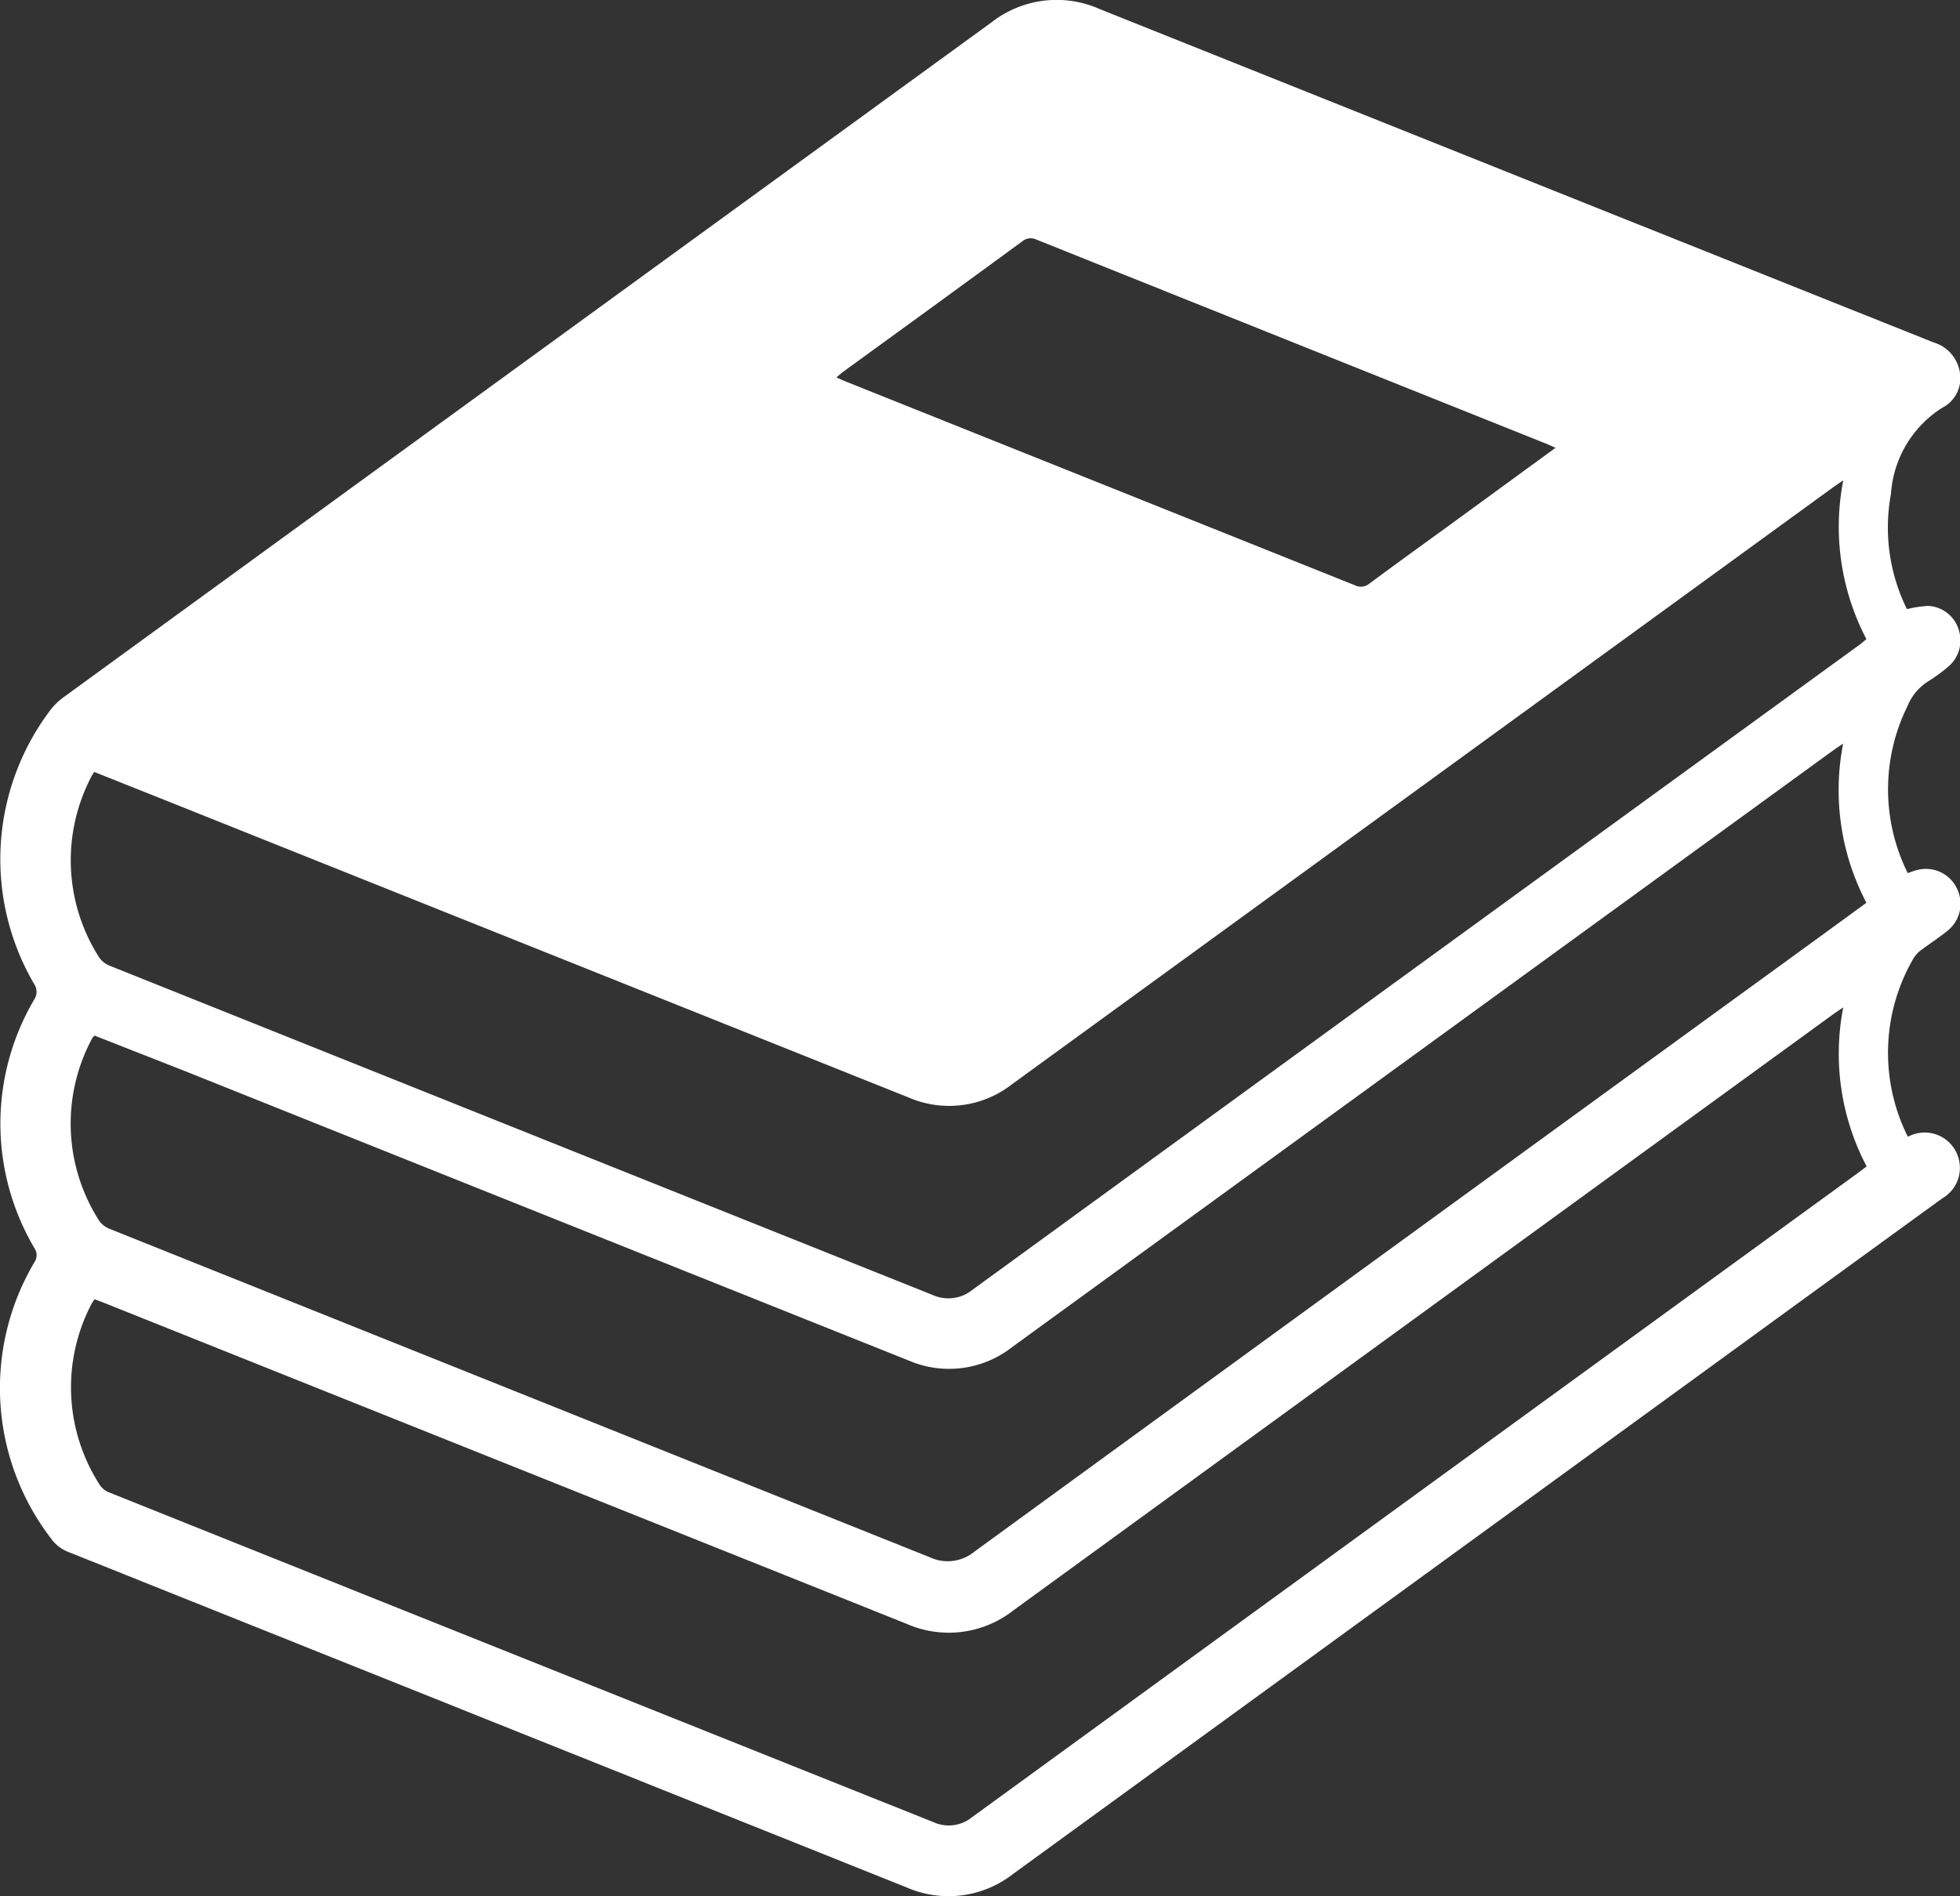<svg xmlns="http://www.w3.org/2000/svg" width="31.515" height="30.496" viewBox="0 0 31.515 30.496">
  <rect x="0" y="0" width="31.515" height="30.496" fill="#333333" stroke="none"/>
  <path id="Path_378" data-name="Path 378" d="M-337.958,1001.581a.565.565,0,0,1,.819.375.565.565,0,0,1-.265.614q-1.717,1.246-3.432,2.495-5.754,4.185-11.508,8.37a1.686,1.686,0,0,1-1.721.218q-6.746-2.7-13.49-5.4a.6.6,0,0,1-.255-.2,3.973,3.973,0,0,1-.273-4.456.2.2,0,0,0,0-.222,3.935,3.935,0,0,1-.005-4,.223.223,0,0,0,0-.248,3.976,3.976,0,0,1,.226-4.362,1.055,1.055,0,0,1,.253-.257q7.456-5.427,14.914-10.85a1.7,1.7,0,0,1,1.735-.215q6.705,2.683,13.411,5.363a.6.6,0,0,1,.425.489.534.534,0,0,1-.286.563,1.779,1.779,0,0,0-.823,1.384,2.965,2.965,0,0,0,.257,1.854,1.881,1.881,0,0,1,.333-.052.539.539,0,0,1,.5.385.553.553,0,0,1-.178.6,2.753,2.753,0,0,1-.318.231.849.849,0,0,0-.328.395,3.022,3.022,0,0,0-.058,2.554c.018.044.04.086.062.132.059-.019.108-.04.159-.051a.551.551,0,0,1,.632.3.553.553,0,0,1-.157.683c-.132.106-.276.2-.41.3a.47.47,0,0,0-.129.135,3.017,3.017,0,0,0-.129,2.8.294.294,0,0,0,.019.039A.166.166,0,0,0-337.958,1001.581Zm-29.159-1.626a.251.251,0,0,0-.028.028.454.454,0,0,0-.029.05,2.893,2.893,0,0,0,.131,2.9.376.376,0,0,0,.178.134q6.589,2.64,13.178,5.278a.678.678,0,0,0,.719-.092q6.717-4.893,13.44-9.778l.9-.656a3.9,3.9,0,0,1-.374-2.56c-.073.049-.117.077-.159.108l-13.206,9.6a1.643,1.643,0,0,1-1.669.21q-5.807-2.321-11.612-4.645ZM-339,991.024c-.086.059-.137.093-.187.13q-6.59,4.792-13.181,9.585a1.642,1.642,0,0,1-1.668.208l-11.733-4.693-1.354-.54c-.017.028-.032.047-.042.068a2.9,2.9,0,0,0,.123,2.918.377.377,0,0,0,.178.135q6.609,2.647,13.219,5.29a.615.615,0,0,0,.641-.08q7.125-5.186,14.253-10.367c.042-.03.082-.064.123-.1A3.9,3.9,0,0,1-339,991.024Zm0,8.477c-.075.051-.119.079-.161.11q-6.591,4.793-13.181,9.587a1.684,1.684,0,0,1-1.72.217l-12.855-5.143c-.067-.027-.135-.051-.2-.077a.614.614,0,0,0-.045.067,2.893,2.893,0,0,0,.135,2.93.331.331,0,0,0,.157.115q6.622,2.653,13.246,5.3a.593.593,0,0,0,.615-.081q7.12-5.181,14.241-10.359l.144-.108A3.891,3.891,0,0,1-339,999.5Zm-4.626-9c-.073-.032-.12-.054-.168-.073q-4.088-1.636-8.175-3.274a.214.214,0,0,0-.236.03q-1.429,1.045-2.863,2.085c-.038.028-.073.059-.121.1.063.028.11.05.158.069q4.088,1.636,8.176,3.273a.213.213,0,0,0,.237-.027c.437-.324.879-.642,1.319-.962Z" transform="translate(368.638 -983.299)" fill="#fff"/>
</svg>

